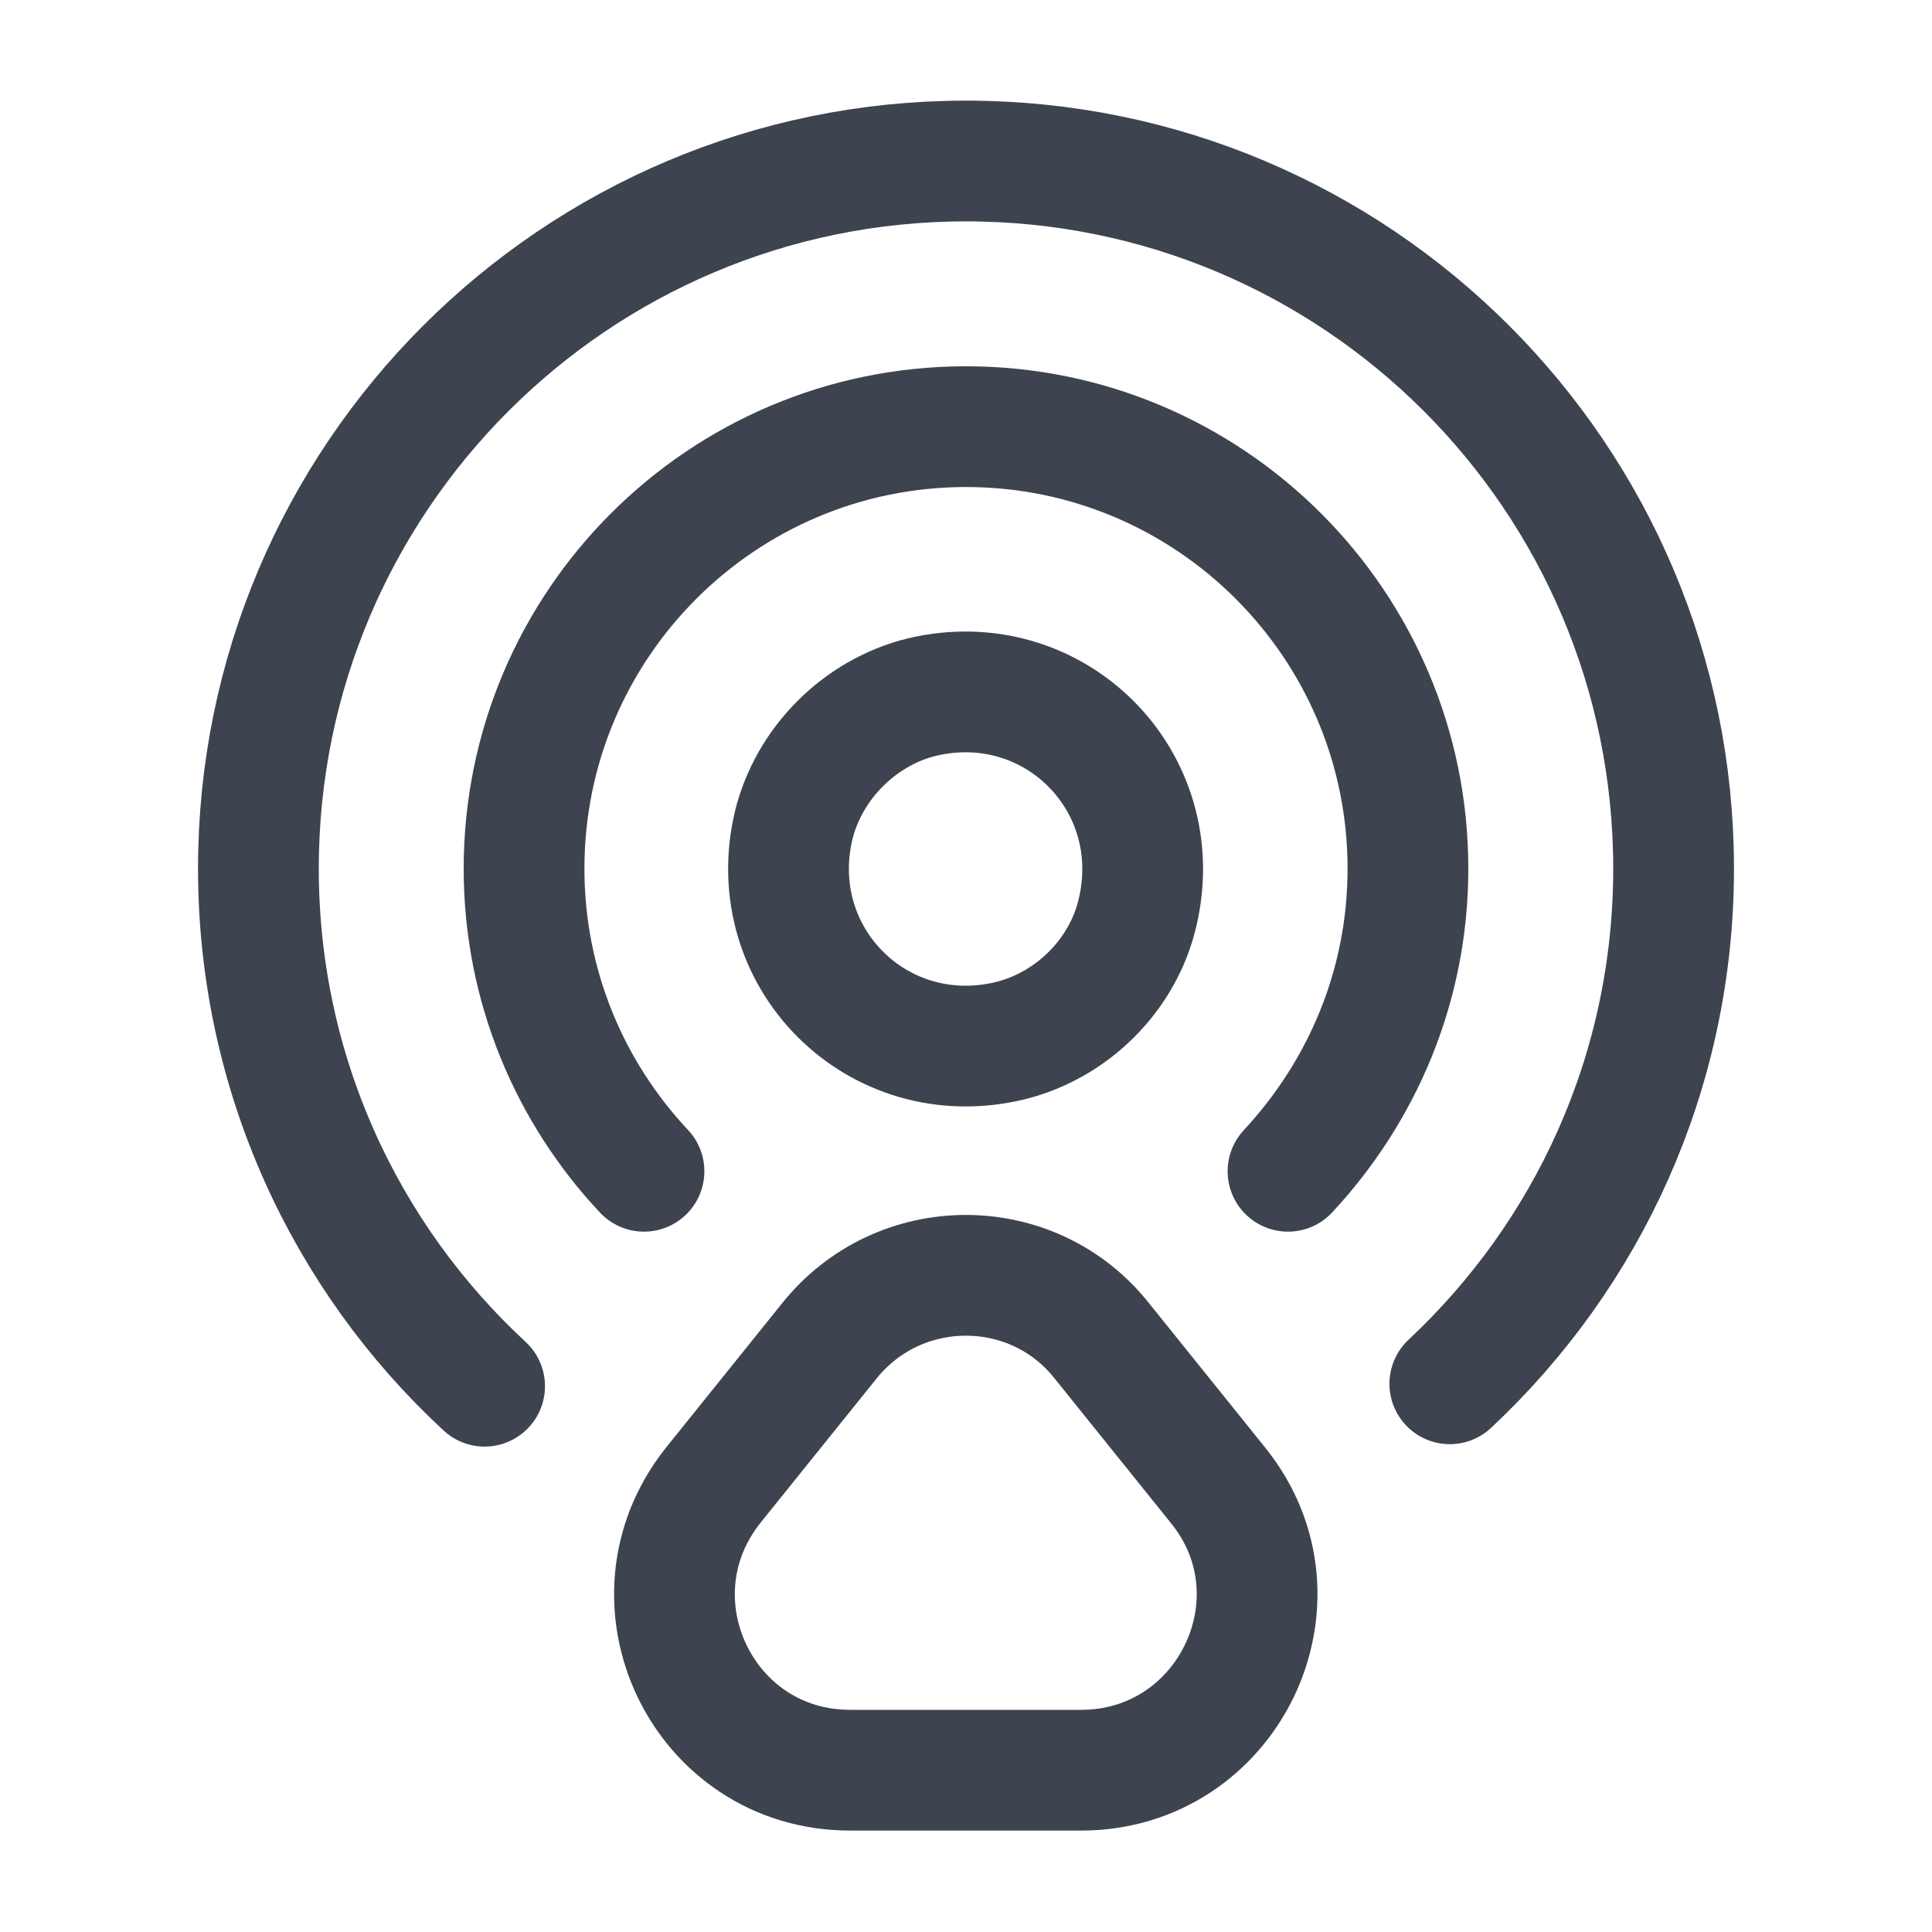 <svg width="24" height="24" viewBox="0 0 24 24" fill="none" xmlns="http://www.w3.org/2000/svg">
<path d="M14.13 11.34C14.52 9.7 13.09 8.27 11.45 8.66C10.68 8.85 10.05 9.48 9.86 10.25C9.47 11.89 10.9 13.32 12.54 12.93C13.32 12.74 13.95 12.11 14.13 11.34Z" stroke="#3D444F" stroke-width="1.5" stroke-linecap="round" stroke-linejoin="round"/>
<path d="M18.01 17.19C19.72 15.59 20.79 13.32 20.79 10.79C20.79 5.93 16.85 2 12 2C7.15 2 3.21 5.94 3.21 10.79C3.21 13.33 4.29 15.62 6.02 17.22" stroke="#3D444F" stroke-width="1.5" stroke-linecap="round" stroke-linejoin="round"/>
<path d="M8 14.55C7.08 13.57 6.51 12.25 6.51 10.79C6.51 7.76 8.97 5.3 12 5.3C15.03 5.3 17.49 7.76 17.49 10.79C17.49 12.25 16.92 13.56 16 14.55" stroke="#3D444F" stroke-width="1.5" stroke-linecap="round" stroke-linejoin="round"/>
<path d="M10.3 16.66L8.86 18.45C7.72 19.88 8.73 21.99 10.56 21.99H13.43C15.26 21.99 16.28 19.87 15.13 18.45L13.69 16.66C12.83 15.57 11.17 15.57 10.3 16.66Z" stroke="#3D444F" stroke-width="1.5" stroke-linecap="round" stroke-linejoin="round"/>
</svg>
